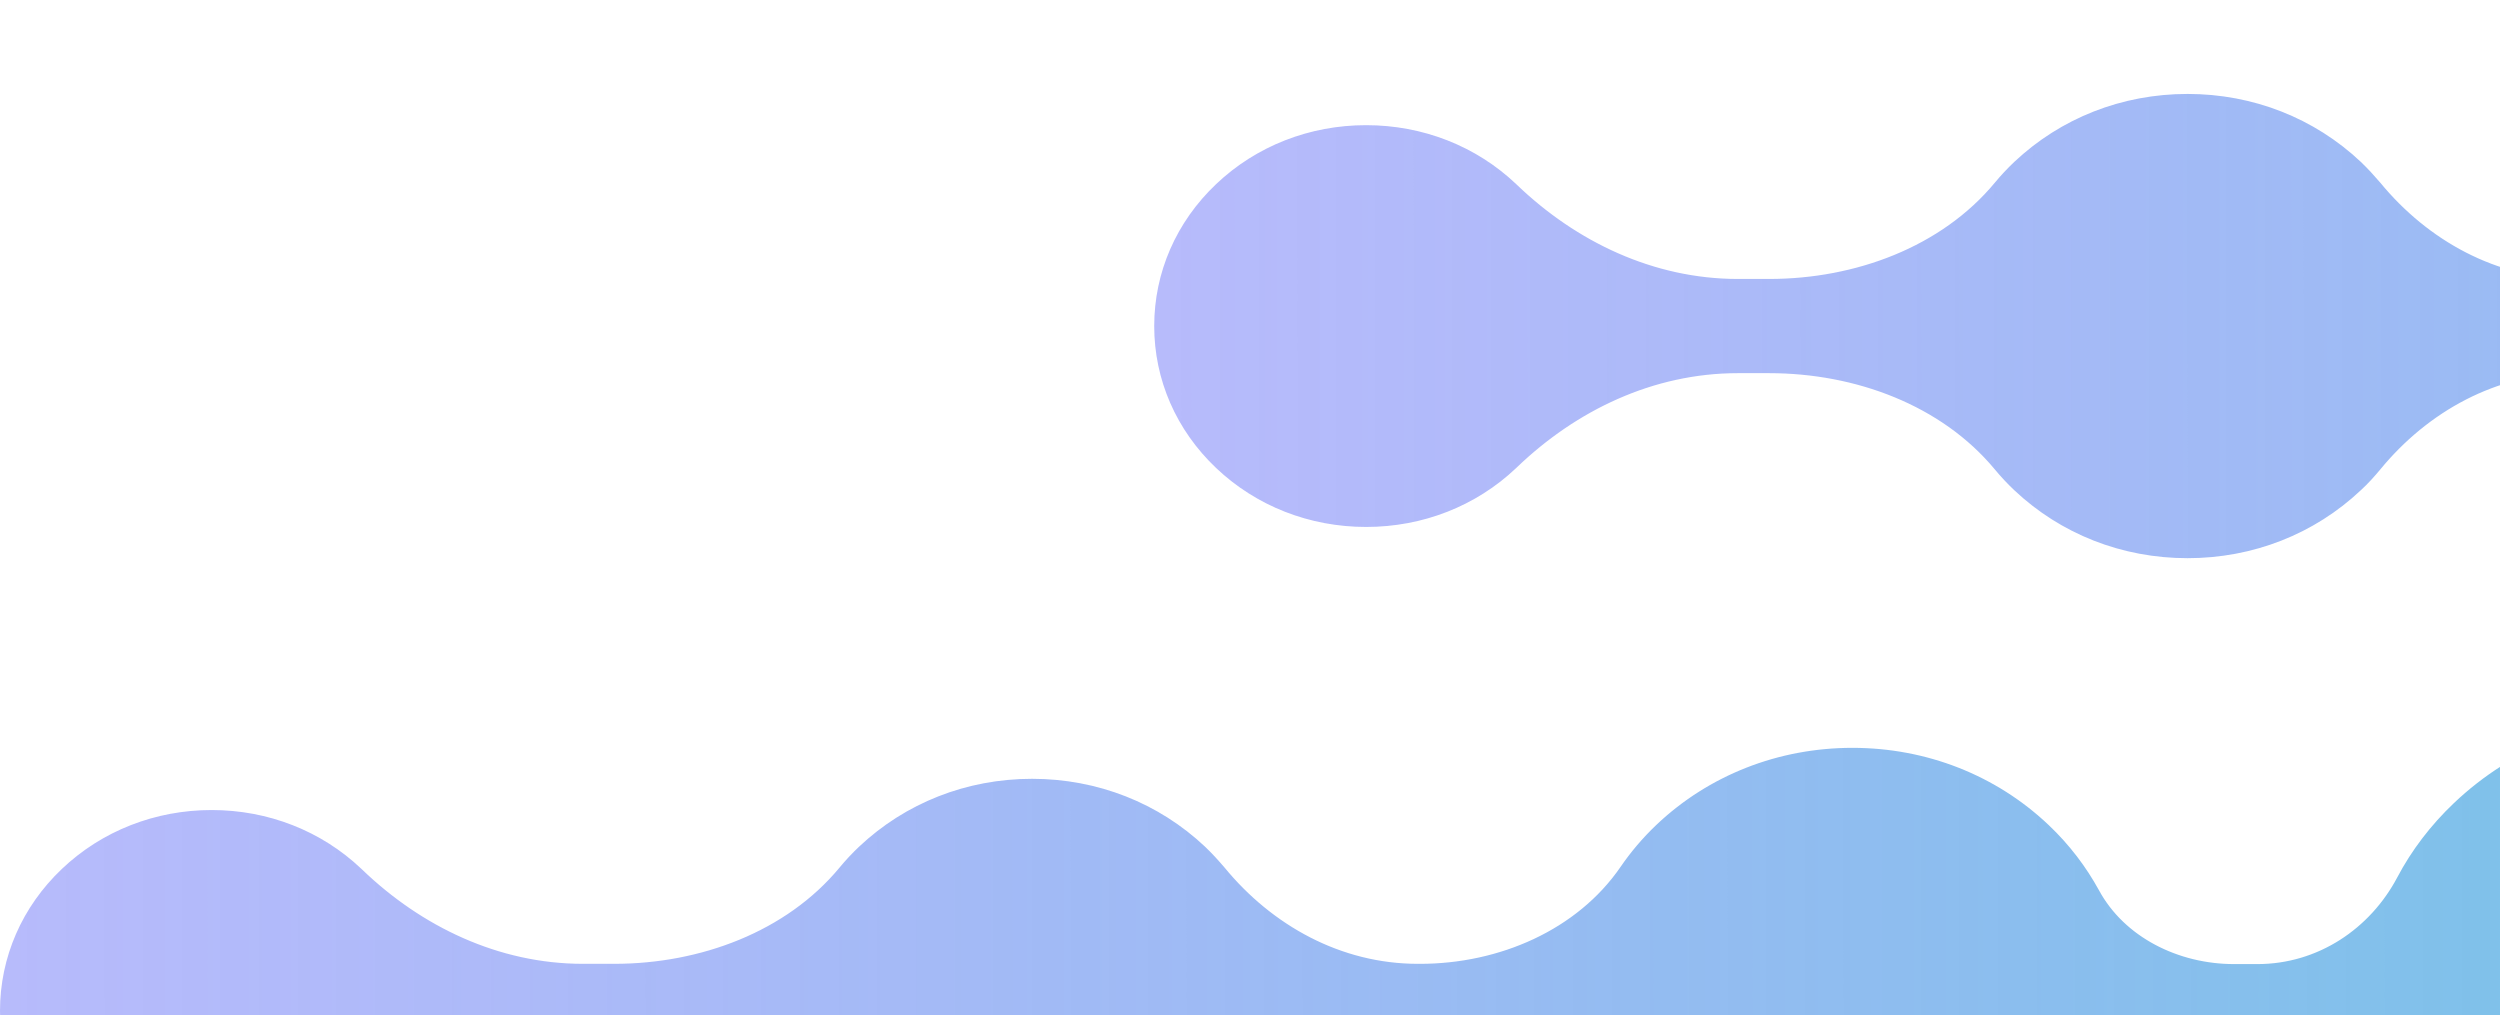 <svg width="522" height="212" viewBox="0 0 522 212" fill="none" xmlns="http://www.w3.org/2000/svg">
<g clip-path="url(#clip0_469_1184)">
<path d="M971.289 136C952.144 136 934.144 128.936 920.559 116.059C913.164 109.05 907.719 100.845 904.279 92.097C900.897 83.513 892.184 77.807 882.497 77.807H882.038C872.179 77.807 863.179 83.241 859.453 91.826C856.3 99.052 851.657 105.736 845.638 111.495C833.371 123.123 817.092 129.48 799.78 129.48C782.469 129.48 766.189 123.068 753.922 111.495C749.05 106.877 745.095 101.606 742.057 95.955C736.382 85.197 725.49 77.862 712.822 77.862H708.007C696.37 77.862 685.078 83.458 679.747 93.293C677.11 98.183 673.613 102.801 669.257 106.931C658.308 117.309 643.748 123.014 628.271 123.014C612.794 123.014 598.234 117.309 587.286 106.931C584.419 104.214 581.897 101.226 579.776 98.129C570.719 84.98 554.44 77.916 537.874 77.916H537.415C521.25 77.916 506.919 85.958 497.003 98.02C495.741 99.541 494.423 101.008 492.933 102.367C483.245 111.495 470.462 116.548 456.762 116.548C443.062 116.548 430.279 111.495 420.592 102.367C419.101 100.954 417.783 99.541 416.522 98.02C405.401 84.599 387.402 77.916 369.403 77.916H362.868C345.212 77.916 329.105 85.686 316.723 97.585C316.666 97.64 316.608 97.694 316.551 97.748C308.182 105.681 297.061 110.028 285.253 110.028C273.445 110.028 262.324 105.681 253.955 97.748C245.586 89.815 241 79.275 241 68.082C241 56.889 245.586 46.348 253.955 38.415C262.324 30.482 273.445 26.135 285.253 26.135C297.061 26.135 308.182 30.482 316.551 38.415C316.608 38.469 316.666 38.523 316.723 38.578C329.105 50.477 345.27 58.247 362.868 58.247H369.403C387.402 58.247 405.401 51.564 416.522 38.143C417.783 36.622 419.101 35.209 420.592 33.796C430.279 24.668 443.062 19.615 456.762 19.615C470.462 19.615 483.245 24.668 492.933 33.796C494.423 35.209 495.741 36.676 497.003 38.143C506.919 50.205 521.307 58.247 537.415 58.247H537.874C554.44 58.247 570.719 51.183 579.776 38.034C581.897 34.937 584.419 31.949 587.286 29.232C598.234 18.854 612.794 13.149 628.271 13.149C643.748 13.149 658.308 18.854 669.314 29.287C673.671 33.416 677.11 37.98 679.804 42.87C685.135 52.705 696.428 58.301 708.064 58.301H712.937C725.605 58.301 736.496 50.912 742.171 40.208C745.152 34.557 749.165 29.287 754.037 24.668C766.304 13.04 782.584 6.629 799.895 6.629C817.206 6.629 833.486 13.04 845.753 24.668C851.829 30.427 856.472 37.165 859.625 44.5C863.294 52.976 872.236 58.356 881.866 58.356C891.955 58.356 900.955 52.433 904.566 43.468C908.177 34.503 913.394 26.95 920.616 20.104C934.087 7.064 952.086 0 971.289 0C994.104 0 1015.31 10.052 1029.24 27.874C1047.59 51.346 1047.59 84.599 1029.24 108.072C1015.31 125.948 994.104 136 971.232 136H971.289Z" fill="url(#paint0_linear_469_1184)"/>
<path d="M729.379 279C710.257 279 692.28 271.936 678.712 259.059C671.326 252.05 665.887 243.845 662.452 235.097C659.075 226.513 650.372 220.807 640.697 220.807H640.239C630.392 220.807 621.403 226.241 617.682 234.826C614.533 242.052 609.896 248.736 603.885 254.495C591.633 266.123 575.373 272.48 558.084 272.48C540.794 272.48 524.535 266.068 512.283 254.495C507.416 249.877 503.466 244.606 500.432 238.955C494.764 228.197 483.886 220.862 471.234 220.862H466.425C454.803 220.862 443.524 226.458 438.2 236.293C435.566 241.183 432.074 245.801 427.723 249.931C416.788 260.309 402.246 266.014 386.788 266.014C371.331 266.014 356.789 260.309 345.854 249.931C342.991 247.214 340.472 244.226 338.354 241.129C329.308 227.98 313.049 220.916 296.503 220.916H296.045C279.901 220.916 265.588 228.958 255.683 241.02C254.424 242.541 253.107 244.008 251.619 245.367C241.943 254.495 229.176 259.548 215.493 259.548C201.81 259.548 189.043 254.495 179.368 245.367C177.879 243.954 176.562 242.541 175.303 241.02C164.196 227.599 146.219 220.916 128.242 220.916H121.716C104.083 220.916 87.995 228.686 75.629 240.585C75.572 240.64 75.514 240.694 75.457 240.748C67.098 248.681 55.992 253.028 44.198 253.028C32.404 253.028 21.297 248.681 12.939 240.748C4.58 232.815 3.15195e-05 222.274 3.15195e-05 211.082C3.15195e-05 199.889 4.58 189.348 12.939 181.415C21.297 173.482 32.404 169.135 44.198 169.135C55.992 169.135 67.098 173.482 75.457 181.415C75.514 181.469 75.572 181.523 75.629 181.578C87.995 193.477 104.14 201.247 121.716 201.247H128.242C146.219 201.247 164.196 194.564 175.303 181.143C176.562 179.622 177.879 178.209 179.368 176.796C189.043 167.668 201.81 162.615 215.493 162.615C229.176 162.615 241.943 167.668 251.619 176.796C253.107 178.209 254.424 179.676 255.683 181.143C265.588 193.205 279.958 201.247 296.045 201.247H296.503C313.049 201.247 329.308 194.183 338.354 181.034C340.472 177.937 342.991 174.949 345.854 172.232C356.789 161.854 371.331 156.149 386.788 156.149C402.246 156.149 416.788 161.854 427.78 172.286C432.131 176.416 435.566 180.98 438.257 185.87C443.581 195.705 454.86 201.301 466.482 201.301H471.348C484.001 201.301 494.878 193.912 500.546 183.208C503.523 177.557 507.531 172.286 512.397 167.668C524.649 156.04 540.908 149.629 558.198 149.629C575.488 149.629 591.747 156.04 603.999 167.668C610.068 173.427 614.705 180.165 617.854 187.5C621.518 195.976 630.449 201.356 640.067 201.356C650.143 201.356 659.132 195.433 662.739 186.468C666.345 177.503 671.555 169.95 678.769 163.104C692.223 150.064 710.2 143 729.379 143C752.165 143 773.348 153.052 787.26 170.874C805.58 194.346 805.58 227.599 787.26 251.072C773.348 268.948 752.165 279 729.322 279H729.379Z" fill="url(#paint1_linear_469_1184)"/>
</g>
<defs>
<linearGradient id="paint0_linear_469_1184" x1="230.515" y1="68.015" x2="1260.63" y2="67.455" gradientUnits="userSpaceOnUse">
<stop stop-color="#7177F8" stop-opacity="0.5"/>
<stop offset="1" stop-color="#3FE0D0"/>
</linearGradient>
<linearGradient id="paint1_linear_469_1184" x1="-10.472" y1="211.015" x2="1018.36" y2="210.457" gradientUnits="userSpaceOnUse">
<stop stop-color="#7177F8" stop-opacity="0.5"/>
<stop offset="1" stop-color="#3FE0D0"/>
</linearGradient>
<clipPath id="clip0_469_1184">
<rect width="522" height="212" fill="white" transform="matrix(-1 0 0 1 522 0)"/>
</clipPath>
</defs>
</svg>
